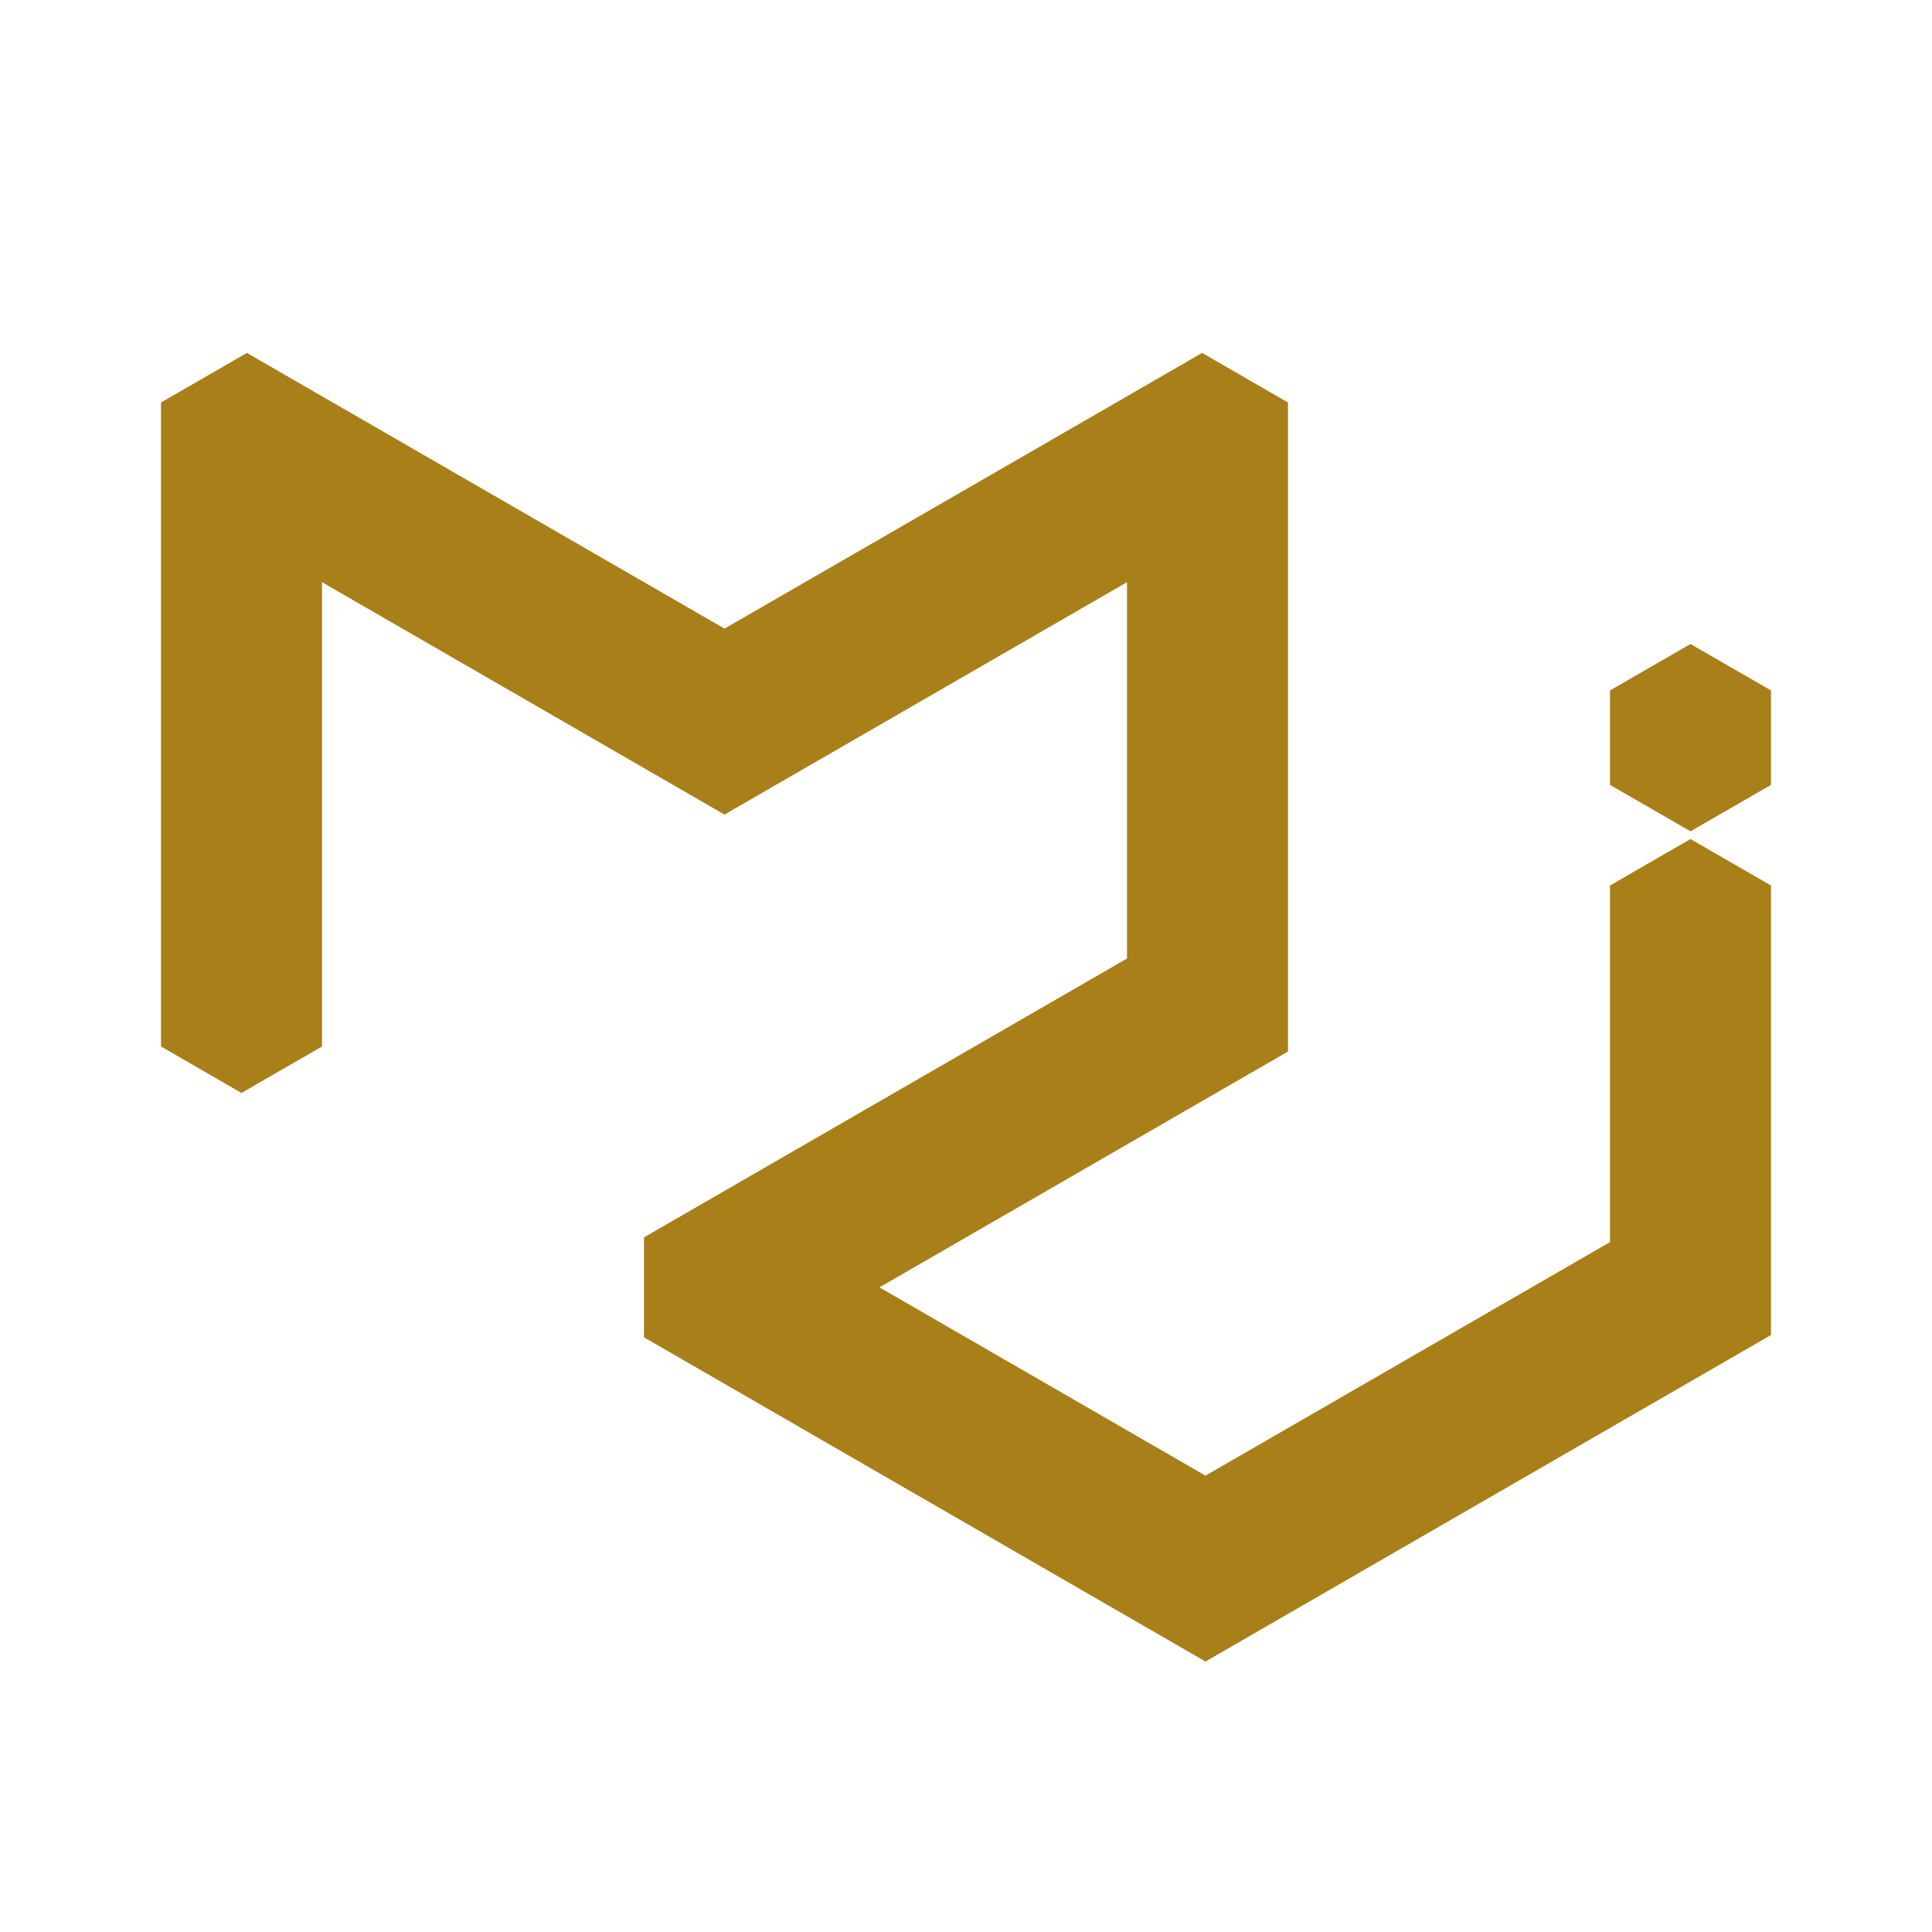 ﻿<?xml version="1.0" encoding="utf-8"?>
<!DOCTYPE svg PUBLIC "-//W3C//DTD SVG 1.1//EN" "http://www.w3.org/Graphics/SVG/1.1/DTD/svg11.dtd">
<svg xmlns="http://www.w3.org/2000/svg" xmlns:xlink="http://www.w3.org/1999/xlink" version="1.1" baseProfile="full" width="24" height="24" viewBox="0 0 24.00 24.00" enable-background="new 0 0 24.00 24.00" xml:space="preserve">
	<path fill="#A87F19" fill-opacity="1" stroke-linejoin="round" d="M 8,16.613L 8,15.371L 14,11.907L 14,7.232L 9,10.119L 4,7.232L 4,13L 3,13.577L 2,13L 2,5L 3.067,4.384L 9,7.809L 12.933,5.539L 14.933,4.384L 16,5L 16,13.062L 10.925,15.992L 14.975,18.331L 20,15.43L 20,11L 21,10.423L 22,11L 22,16.584L 14.975,20.64L 8,16.613 Z M 22,9.75L 21,10.327L 20,9.75L 20,8.577L 21,8L 22,8.577L 22,9.75 Z "/>
</svg>
